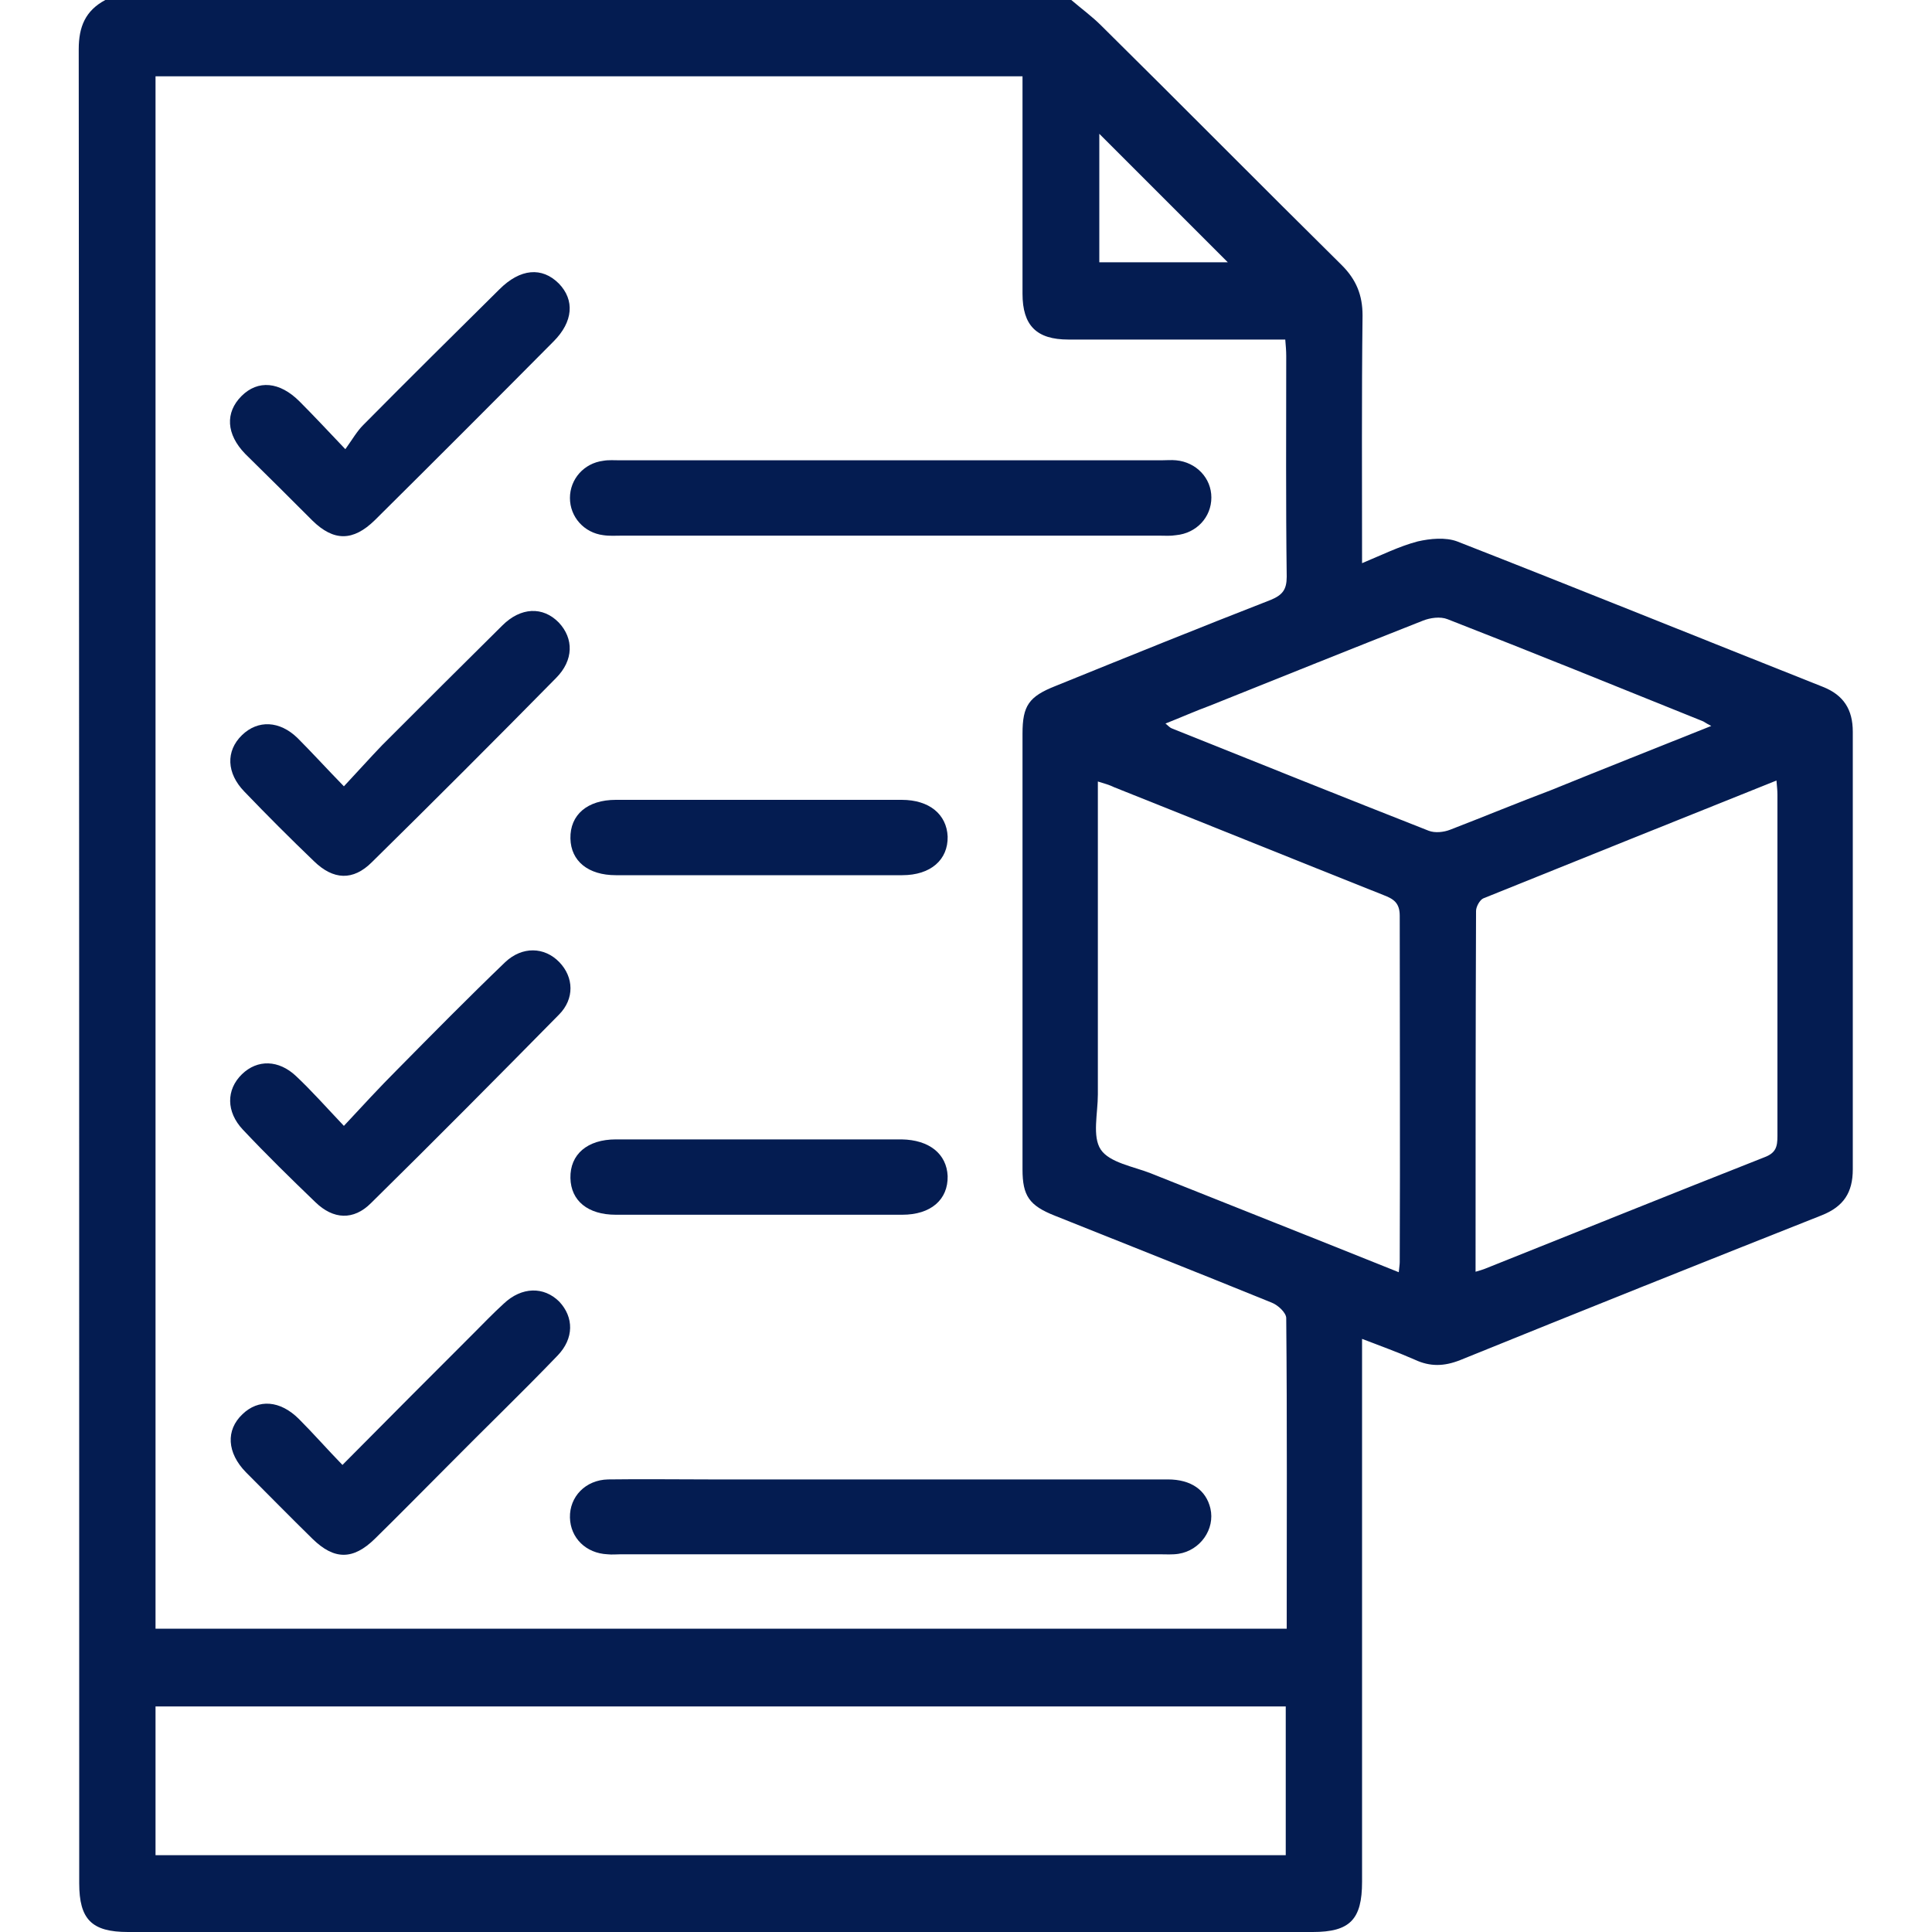 <svg xmlns="http://www.w3.org/2000/svg" xmlns:xlink="http://www.w3.org/1999/xlink" id="Layer_1" x="0px" y="0px" viewBox="0 0 400 400" style="enable-background:new 0 0 400 400;" xml:space="preserve"><style type="text/css">	.st0{fill:#041C51;}	.st1{fill:#FFFFFF;}</style><g>	<path class="st0" d="M383.6,151.5c0-4.6-1.9-7.6-6.2-9.3c-25.2-10-50.4-20.2-75.7-30.1c-2.4-0.9-5.6-0.6-8.2,0   c-3.8,1-7.4,2.8-11.5,4.5c0-17.4-0.1-34.4,0.1-51.3c0-4.2-1.3-7.4-4.3-10.4C261.2,38.5,244.7,21.8,228,5.3   c-1.9-1.9-4.1-3.5-6.2-5.3c-66.7,0-133.3,0-200,0c-4.1,2.2-5.5,5.5-5.5,10.2c0.1,126.6,0.1,253.1,0.1,379.7   c0,7.5,2.6,10.1,10.1,10.1c81.8,0,163.5,0,245.3,0c7.7,0,10.2-2.6,10.2-10.4c0-35.9,0-71.9,0-107.8c0-1.4,0-2.8,0-4.6   c3.9,1.5,7.5,2.8,10.9,4.3c3.2,1.5,6.1,1.4,9.4,0.1c24.9-10.1,49.9-20.1,74.9-30c4.5-1.8,6.4-4.7,6.4-9.5   C383.6,211.9,383.6,181.7,383.6,151.5z M227.6,27.7c8.9,8.9,17.7,17.7,26.6,26.6c-8.6,0-17.5,0-26.6,0   C227.6,45.6,227.6,36.7,227.6,27.7z M266.2,384.1c-77.9,0-155.8,0-234,0c0-10.3,0-20.4,0-30.8c78.1,0,155.9,0,234,0   C266.2,363.6,266.2,373.7,266.2,384.1z M266.4,337.2c-78.1,0-156,0-234.2,0c0-107.2,0-214.2,0-321.4c59.7,0,119.3,0,179.5,0   c0,1.3,0,2.6,0,4c0,13.7,0,27.3,0,41c0,6.6,2.9,9.5,9.5,9.5c14.8,0,29.7,0,44.9,0c0.1,1.2,0.2,2.3,0.2,3.4   c0,15.2-0.1,30.5,0.1,45.7c0,2.7-0.9,3.8-3.3,4.8c-14.9,5.8-29.7,11.8-44.5,17.8c-5.6,2.2-6.9,4.1-6.9,9.9c0,30.1,0,60.1,0,90.2   c0,5.5,1.4,7.5,6.7,9.6c15,6,29.9,11.9,44.9,18c1.3,0.5,3,2.1,3,3.2C266.5,294.3,266.4,315.6,266.4,337.2z M289.8,261.3   c0,0.5-0.1,1-0.2,2.1c-17.4-7-34.4-13.7-51.4-20.5c-3.6-1.4-8.5-2.2-10.3-4.9c-1.8-2.7-0.6-7.5-0.6-11.4c0-21.5,0-42.9,0-64.8   c1.3,0.4,2.4,0.7,3.4,1.2c18.6,7.4,37.1,14.9,55.7,22.3c2.1,0.8,3.4,1.6,3.4,4.3C289.8,213.4,289.9,237.4,289.8,261.3z    M300.2,171.8c-1.3,0.5-3.1,0.7-4.4,0.2c-17.8-7-35.5-14.1-53.2-21.2c-0.3-0.1-0.6-0.4-1.3-1c3.3-1.3,6.2-2.6,9.2-3.7   c14.7-5.9,29.4-11.8,44.1-17.6c1.5-0.6,3.6-0.9,5.1-0.3c17.7,6.9,35.2,14,52.8,21.1c0.3,0.1,0.6,0.4,1.8,1   c-11.5,4.6-22.4,8.9-33.2,13.3C314.2,166.2,307.2,169.1,300.2,171.8z M365.3,239.6c-19.3,7.6-38.6,15.4-57.9,23.1   c-0.5,0.2-0.9,0.3-1.9,0.6c0-25.2,0-50,0.1-74.7c0-0.9,0.8-2.3,1.5-2.6c20.1-8.1,40.2-16.2,60.7-24.4c0.1,1.2,0.2,2.1,0.2,2.9   c0,23.6,0,47.1,0,70.7C368,237.4,367.7,238.7,365.3,239.6z"></path>	<path class="st0" d="M124.9,110.8c1.3,0.2,2.6,0.1,3.9,0.1c18.5,0,36.9,0,55.4,0c18.6,0,37.2,0,55.8,0c1.2,0,2.3,0.1,3.5-0.1   c4.2-0.4,7.3-3.7,7.3-7.8c0-4-3.1-7.3-7.3-7.7c-1-0.1-2.1,0-3.1,0c-37.3,0-74.6,0-112,0c-1.2,0-2.4-0.1-3.5,0.1   c-4,0.5-6.9,3.8-6.9,7.7C118,107,120.9,110.3,124.9,110.8z"></path>	<path class="st0" d="M241.8,306.3c-19.1,0-38.2,0-57.3,0c-12.5,0-25,0-37.5,0c-7,0-14-0.1-21.1,0c-4.7,0.1-8,3.6-7.9,7.9   c0.1,4.2,3.3,7.4,7.8,7.6c0.9,0.1,1.8,0,2.7,0c37.2,0,74.4,0,111.6,0c1.3,0,2.6,0.1,3.9-0.1c4.5-0.7,7.6-5.1,6.6-9.4   C249.7,308.5,246.6,306.3,241.8,306.3z"></path>	<path class="st0" d="M64.7,107.8c4.4,4.3,8.4,4.3,12.9-0.1c12.4-12.3,24.7-24.6,37-37c4.1-4.1,4.4-8.6,1.1-12   c-3.5-3.5-8-3.1-12.3,1.2C94,69.2,84.6,78.5,75.2,88c-1.3,1.3-2.2,2.9-3.7,5c-3.9-4.1-6.6-7-9.5-9.9c-4.1-4.1-8.6-4.5-12-1.1   c-3.4,3.4-3.2,7.9,0.8,12C55.5,98.6,60.1,103.2,64.7,107.8z"></path>	<path class="st0" d="M65,178.3c4,3.9,8.1,4.1,12,0.2c12.8-12.6,25.5-25.3,38.1-38.1c3.7-3.7,3.7-8.2,0.6-11.5   c-3.3-3.4-7.9-3.2-11.7,0.6c-8.3,8.2-16.6,16.5-24.9,24.8c-2.5,2.6-4.9,5.3-7.9,8.5c-3.7-3.8-6.6-7-9.6-10   c-3.7-3.6-8.2-3.8-11.5-0.6c-3.4,3.3-3.2,7.9,0.5,11.7C55.3,168.8,60.1,173.6,65,178.3z"></path>	<path class="st0" d="M65.3,248.9c3.7,3.6,7.9,3.8,11.5,0.2c13.1-12.9,26-25.9,38.9-39c3.3-3.3,3.1-7.8,0.1-10.9   c-3.1-3.2-7.7-3.3-11.2,0c-7.6,7.3-15,14.8-22.4,22.3c-3.6,3.6-7,7.3-11,11.6c-3.7-3.9-6.7-7.3-9.9-10.3c-3.6-3.4-8-3.5-11.2-0.4   c-3.3,3.2-3.3,7.8,0.2,11.5C55.2,239.1,60.2,244,65.3,248.9z"></path>	<path class="st0" d="M104.3,269.9c-2.2,2-4.3,4.2-6.4,6.3c-8.8,8.8-17.6,17.6-27,27.1c-3.3-3.4-6-6.5-9-9.5   c-3.9-3.9-8.4-4.2-11.7-1c-3.5,3.3-3.2,8,0.7,12c4.6,4.6,9.2,9.3,13.8,13.8c4.5,4.4,8.4,4.4,12.9,0c5.1-5,10.1-10.1,15.2-15.2   c7.5-7.6,15.2-15,22.6-22.7c3.5-3.6,3.4-8,0.4-11.2C112.6,266.3,108,266.4,104.3,269.9z"></path>	<path class="st0" d="M186.7,165.6c-9.7,0-19.5,0-29.2,0c-10,0-20,0-30,0c-5.9,0-9.5,3.1-9.4,8c0.1,4.7,3.7,7.6,9.4,7.6   c19.8,0,39.5,0,59.3,0c5.9,0,9.5-3.2,9.4-8C196,168.6,192.4,165.6,186.7,165.6z"></path>	<path class="st0" d="M186.7,235.9c-9.7,0-19.5,0-29.2,0c-10,0-20,0-30,0c-5.9,0-9.5,3.1-9.4,8c0.1,4.7,3.6,7.6,9.4,7.6   c19.8,0,39.5,0,59.3,0c5.9,0,9.5-3.1,9.4-8C196,238.9,192.4,236,186.7,235.9z"></path></g></svg>